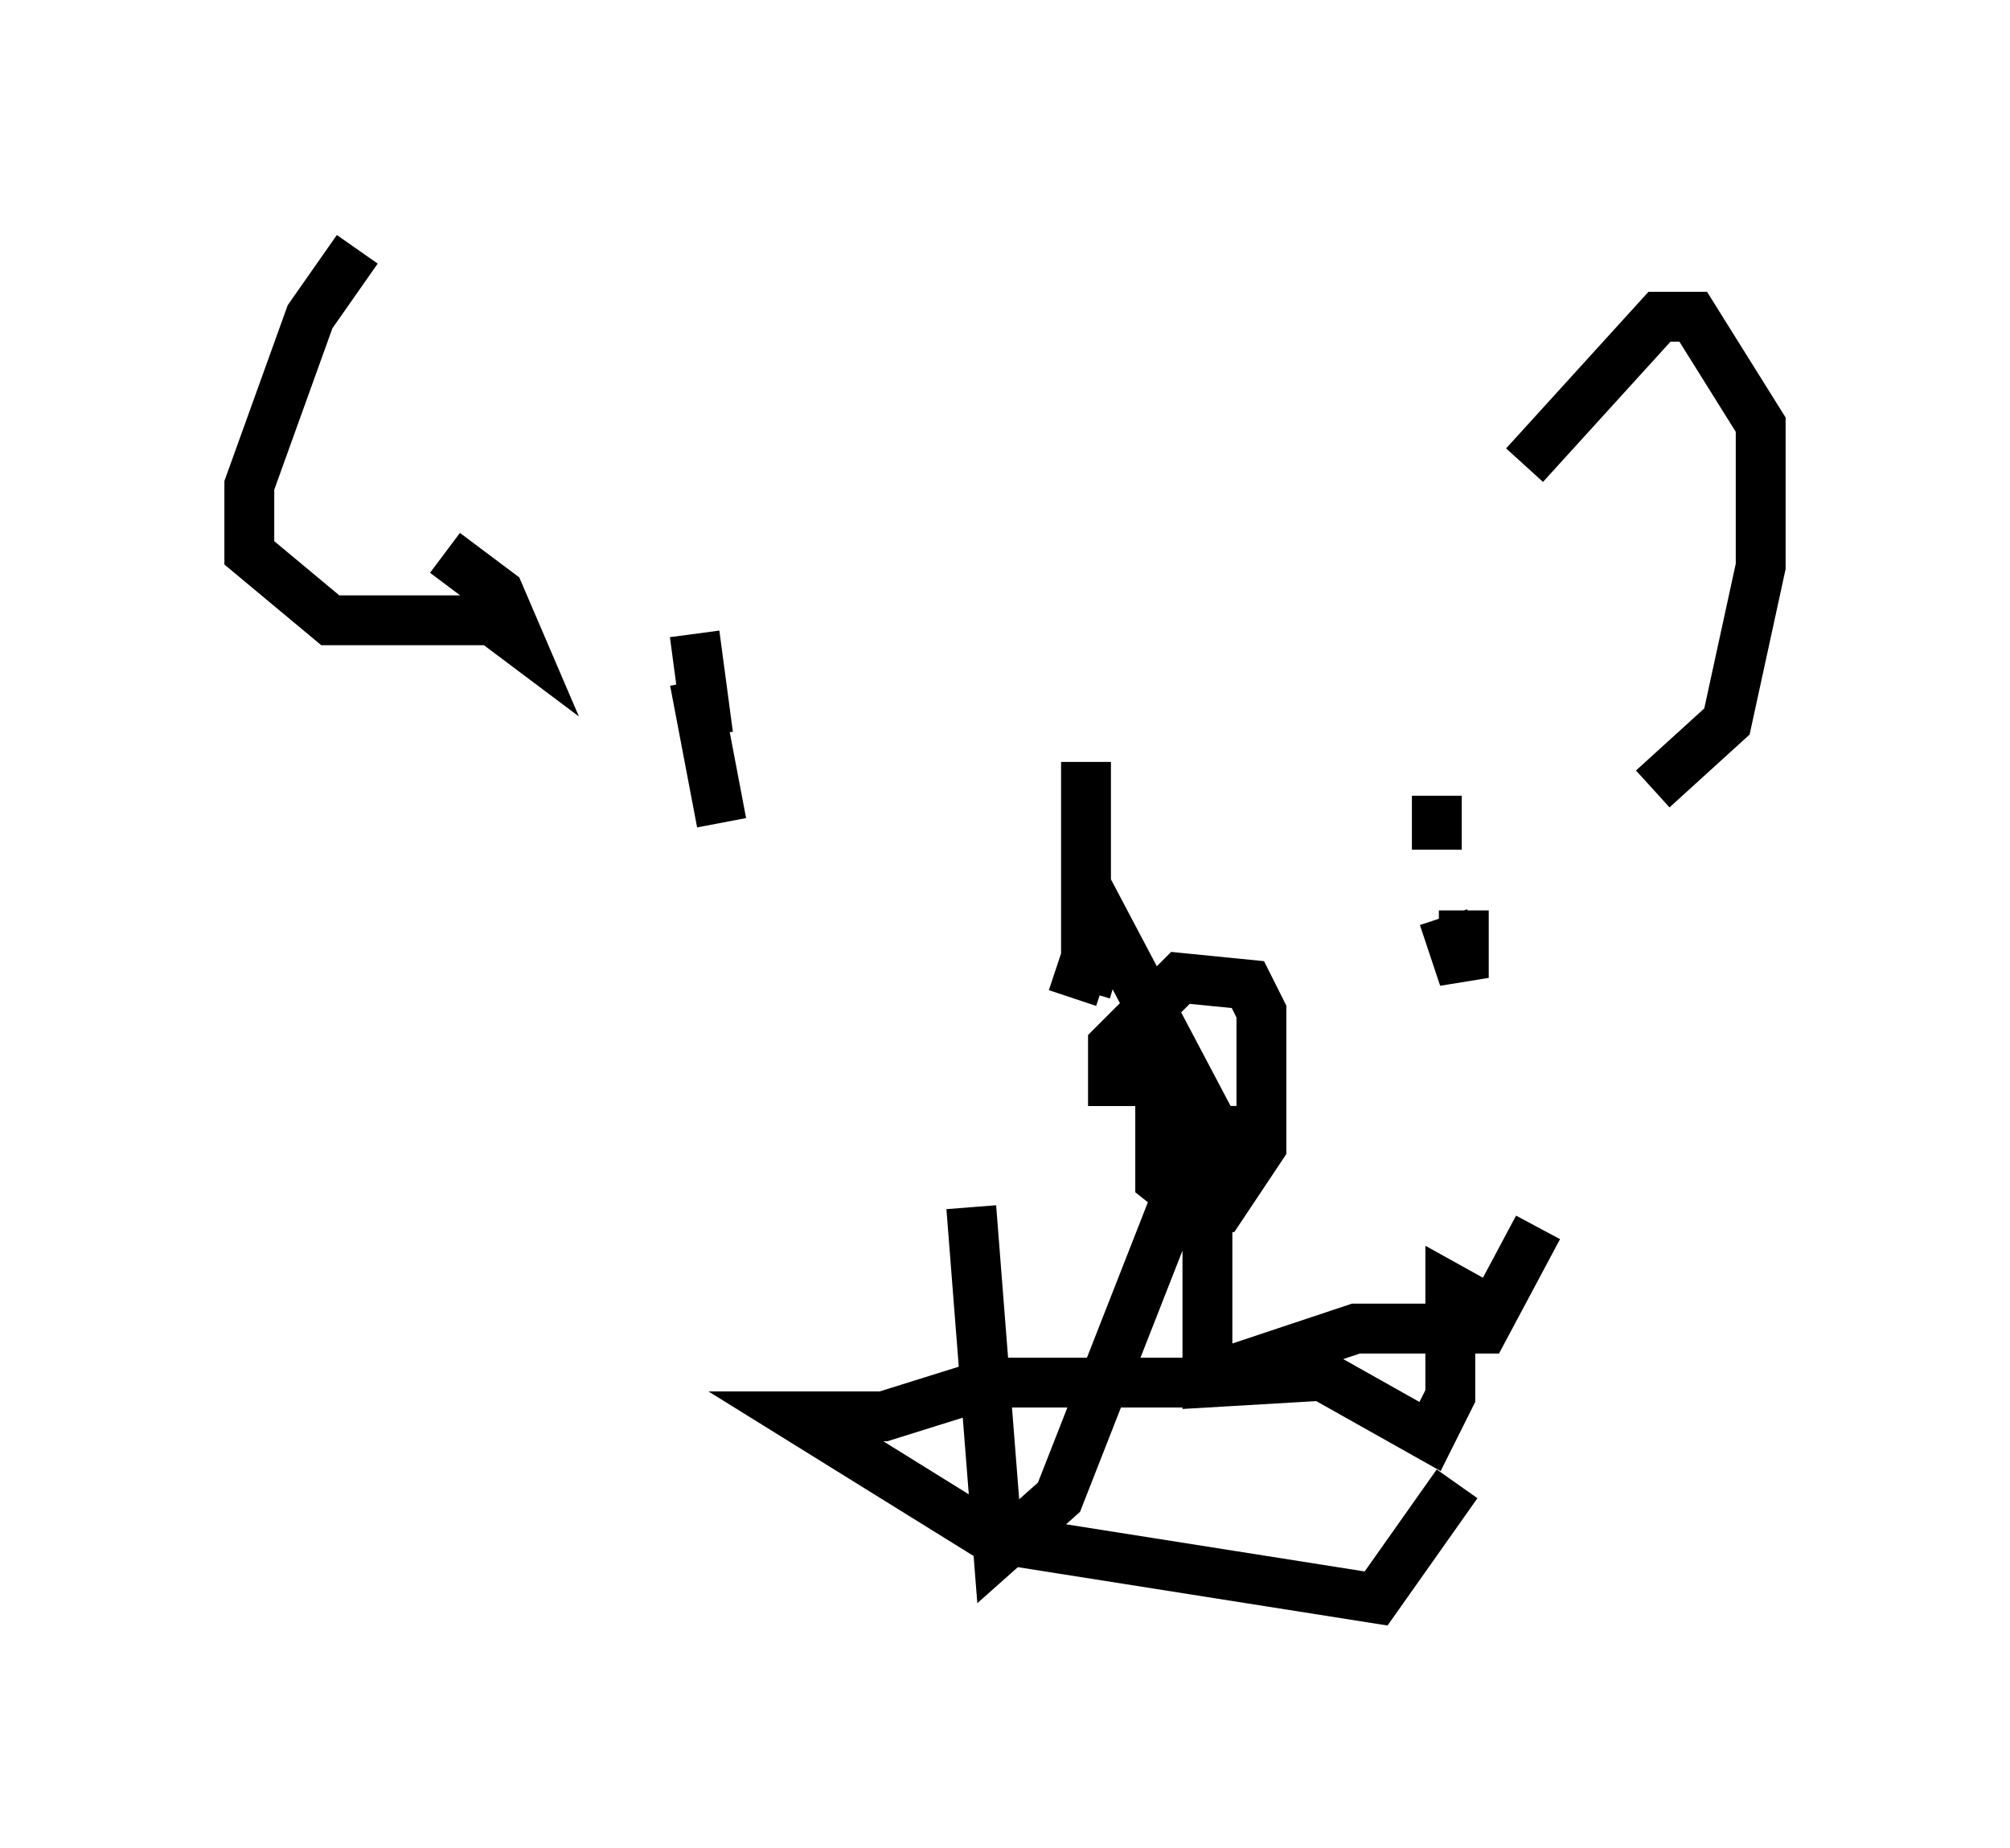 <?xml version="1.0" encoding="utf-8" ?>
<svg baseProfile="full" height="37.063" version="1.1" width="40.311" xmlns="http://www.w3.org/2000/svg" xmlns:ev="http://www.w3.org/2001/xml-events" xmlns:xlink="http://www.w3.org/1999/xlink"><defs /><rect fill="white" height="37.063" width="40.311" x="0" y="0" /><path d="M21.509, 17.314 m0.0, 2.706 l0.271, -0.812 0.0, -3.924 l0.0, 4.601 m0.0, 0.0 l0.0, 0.0 m0.0, 0.0 l0.406, -1.353 2.571, 4.871 m-0.406, -1.218 l0.0, 1.353 m6.495, 1.083 l-1.083, 2.03 -2.571, 0.0 l-3.248, 1.083 -4.059, 0.0 l-2.165, 0.677 -1.759, 0.0 l3.924, 2.436 7.713, 1.218 l1.624, -2.3 m-5.954, -8.796 l0.0, 2.706 0.677, 0.541 l0.541, 0.0 0.812, -1.218 l0.0, -2.706 -0.271, -0.541 l-1.353, -0.135 -1.353, 1.353 l0.0, 1.218 m-8.39, -9.472 l0.271, 2.03 m-0.271, -1.083 l0.541, 2.842 m14.885, 1.759 l0.0, 1.353 -0.406, -1.218 m-0.135, -1.353 l0.0, -1.083 m-9.337, 8.254 l0.541, 6.901 1.218, -1.083 l2.706, -6.901 0.271, 0.541 l0.0, 4.059 2.3, -0.135 l2.165, 1.218 0.406, -0.812 l0.0, -2.165 1.218, 0.677 m-23.139, -21.515 l-0.947, 1.353 -1.218, 3.383 l0.0, 1.353 1.624, 1.353 l3.248, 0.0 0.541, 0.406 l-0.406, -0.947 -1.083, -0.812 m21.651, -1.759 l2.706, -2.977 0.677, 0.0 l1.353, 2.165 0.0, 2.842 l-0.677, 3.112 -1.488, 1.353 " fill="none" stroke="black" stroke-width="1" /></svg>